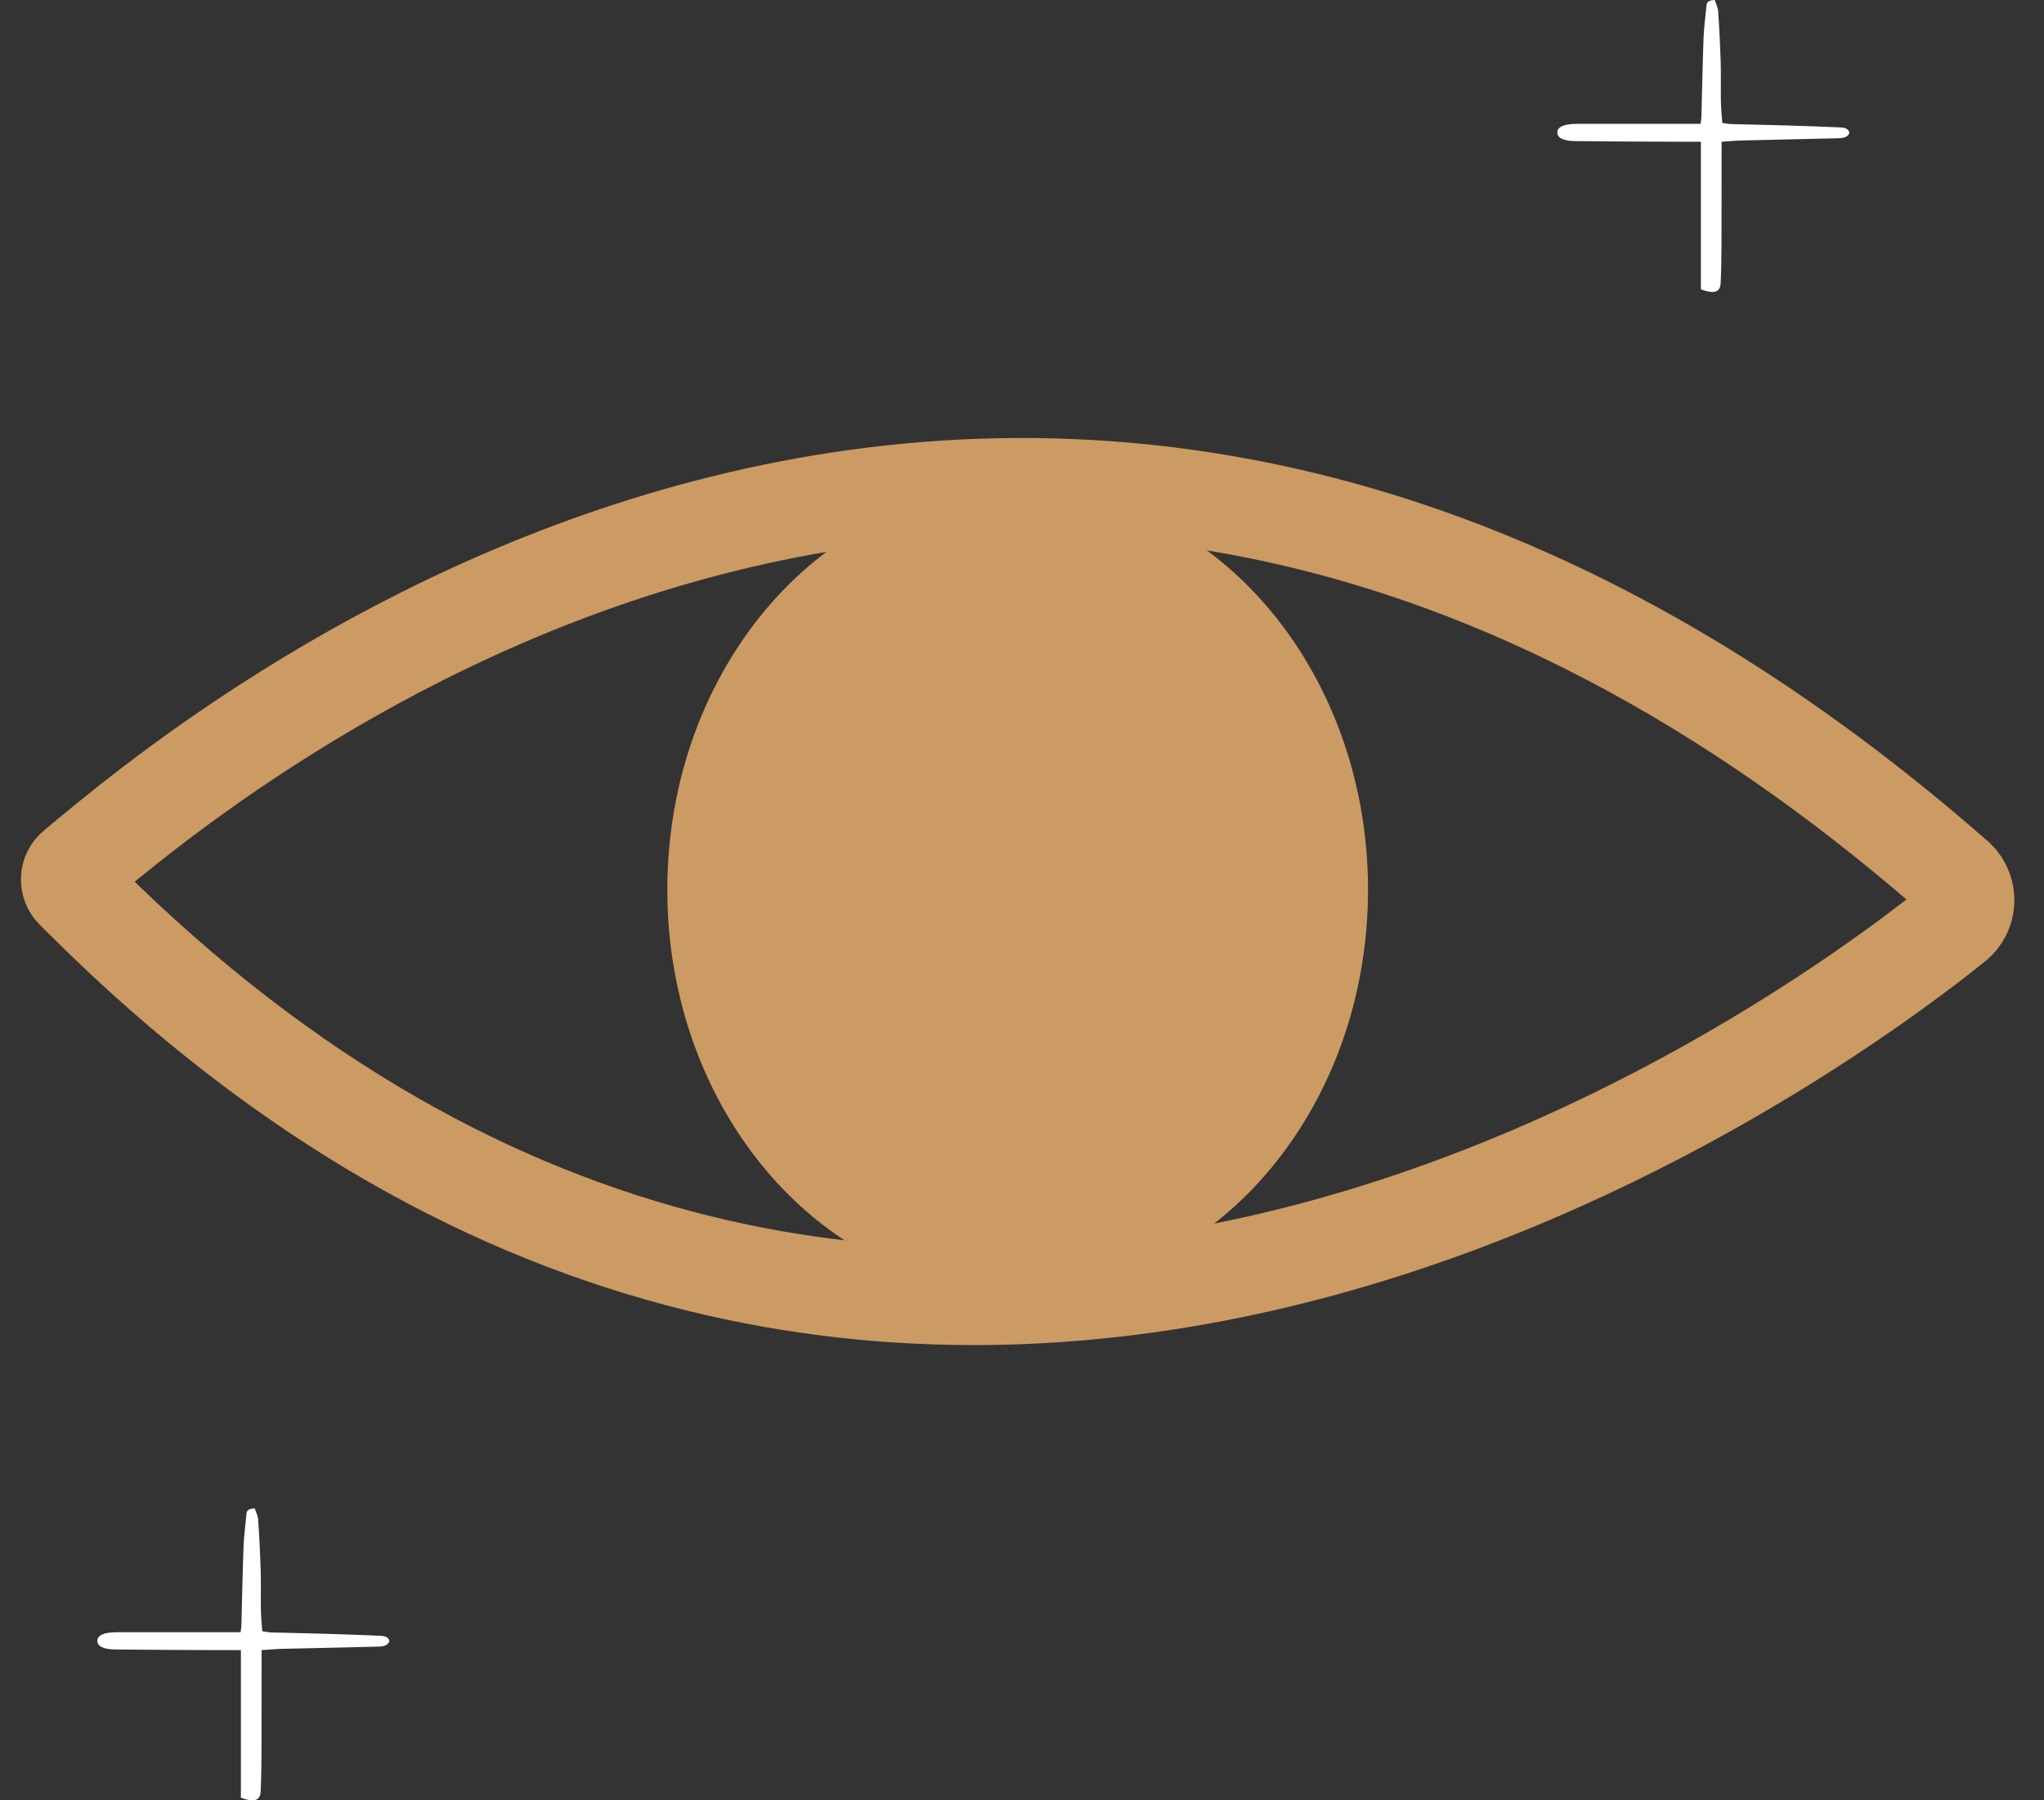 <svg width="42" height="37" viewBox="0 0 42 37" fill="none" xmlns="http://www.w3.org/2000/svg">
<rect x="0" y="0" width="42" height="37" fill="#333333" stroke="none"/>
<path d="M40.207 18.058C20.911 1.128 3.974 15.822 1.542 17.838C1.4 17.955 1.392 18.168 1.523 18.298C1.646 18.42 1.767 18.54 1.767 18.54C18.383 35.057 36.834 21.652 40.162 18.98C40.45 18.748 40.47 18.318 40.207 18.058Z" stroke="#CC9A63" stroke-width="2" stroke-miterlimit="10"/>
<path d="M20.911 26.572C24.887 26.572 28.11 22.862 28.11 18.286C28.11 13.71 24.887 10 20.911 10C16.935 10 13.712 13.71 13.712 18.286C13.712 22.862 16.935 26.572 20.911 26.572Z" fill="#CC9A63"/>
<path d="M34.943 2.545C34.813 2.545 34.71 2.545 34.607 2.545C33.894 2.545 33.181 2.545 32.468 2.545C32.434 2.545 32.399 2.546 32.364 2.546C32.126 2.552 32.003 2.611 32 2.72C31.997 2.827 32.116 2.897 32.36 2.9C33.09 2.909 33.821 2.91 34.551 2.913C34.672 2.914 34.793 2.913 34.95 2.913C34.95 3.935 34.95 4.948 34.95 5.947C35.229 6.048 35.347 6.005 35.356 5.817C35.368 5.56 35.371 5.302 35.373 5.045C35.375 4.413 35.375 3.781 35.375 3.15C35.375 3.077 35.375 3.005 35.375 2.913C35.532 2.903 35.666 2.89 35.802 2.887C36.436 2.871 37.07 2.858 37.704 2.843C37.825 2.84 37.955 2.846 38 2.734C37.993 2.649 37.911 2.622 37.807 2.618C37.461 2.604 37.114 2.59 36.767 2.58C36.367 2.568 35.968 2.56 35.568 2.55C35.518 2.548 35.468 2.537 35.389 2.526C35.379 2.38 35.364 2.235 35.361 2.09C35.356 1.82 35.365 1.55 35.357 1.281C35.346 0.931 35.329 0.582 35.305 0.233C35.3 0.154 35.258 0.075 35.234 0C35.069 0.007 35.068 0.072 35.063 0.133C35.042 0.353 35.012 0.573 35.004 0.793C34.984 1.326 34.975 1.859 34.961 2.392C34.96 2.435 34.952 2.477 34.943 2.545Z" fill="white"/>
<path d="M4.943 33.545C4.813 33.545 4.71 33.545 4.607 33.545C3.894 33.545 3.181 33.545 2.468 33.545C2.433 33.545 2.399 33.546 2.364 33.546C2.126 33.552 2.003 33.611 2 33.72C1.997 33.827 2.116 33.897 2.36 33.9C3.09 33.909 3.821 33.91 4.551 33.913C4.672 33.914 4.793 33.913 4.95 33.913C4.95 34.935 4.95 35.948 4.95 36.947C5.229 37.048 5.347 37.005 5.356 36.817C5.368 36.56 5.371 36.302 5.373 36.045C5.375 35.413 5.375 34.781 5.375 34.15C5.375 34.077 5.375 34.005 5.375 33.913C5.532 33.903 5.666 33.89 5.802 33.887C6.436 33.871 7.07 33.858 7.704 33.843C7.825 33.84 7.955 33.846 8 33.734C7.993 33.649 7.911 33.622 7.807 33.618C7.461 33.604 7.114 33.59 6.767 33.58C6.367 33.568 5.968 33.56 5.568 33.55C5.518 33.548 5.468 33.537 5.389 33.526C5.379 33.38 5.364 33.235 5.361 33.09C5.356 32.82 5.365 32.55 5.357 32.281C5.346 31.931 5.329 31.582 5.305 31.233C5.299 31.154 5.258 31.075 5.234 31C5.069 31.006 5.068 31.072 5.063 31.133C5.042 31.353 5.012 31.573 5.004 31.793C4.984 32.326 4.975 32.859 4.961 33.392C4.96 33.435 4.952 33.477 4.943 33.545Z" fill="white"/>
</svg>
